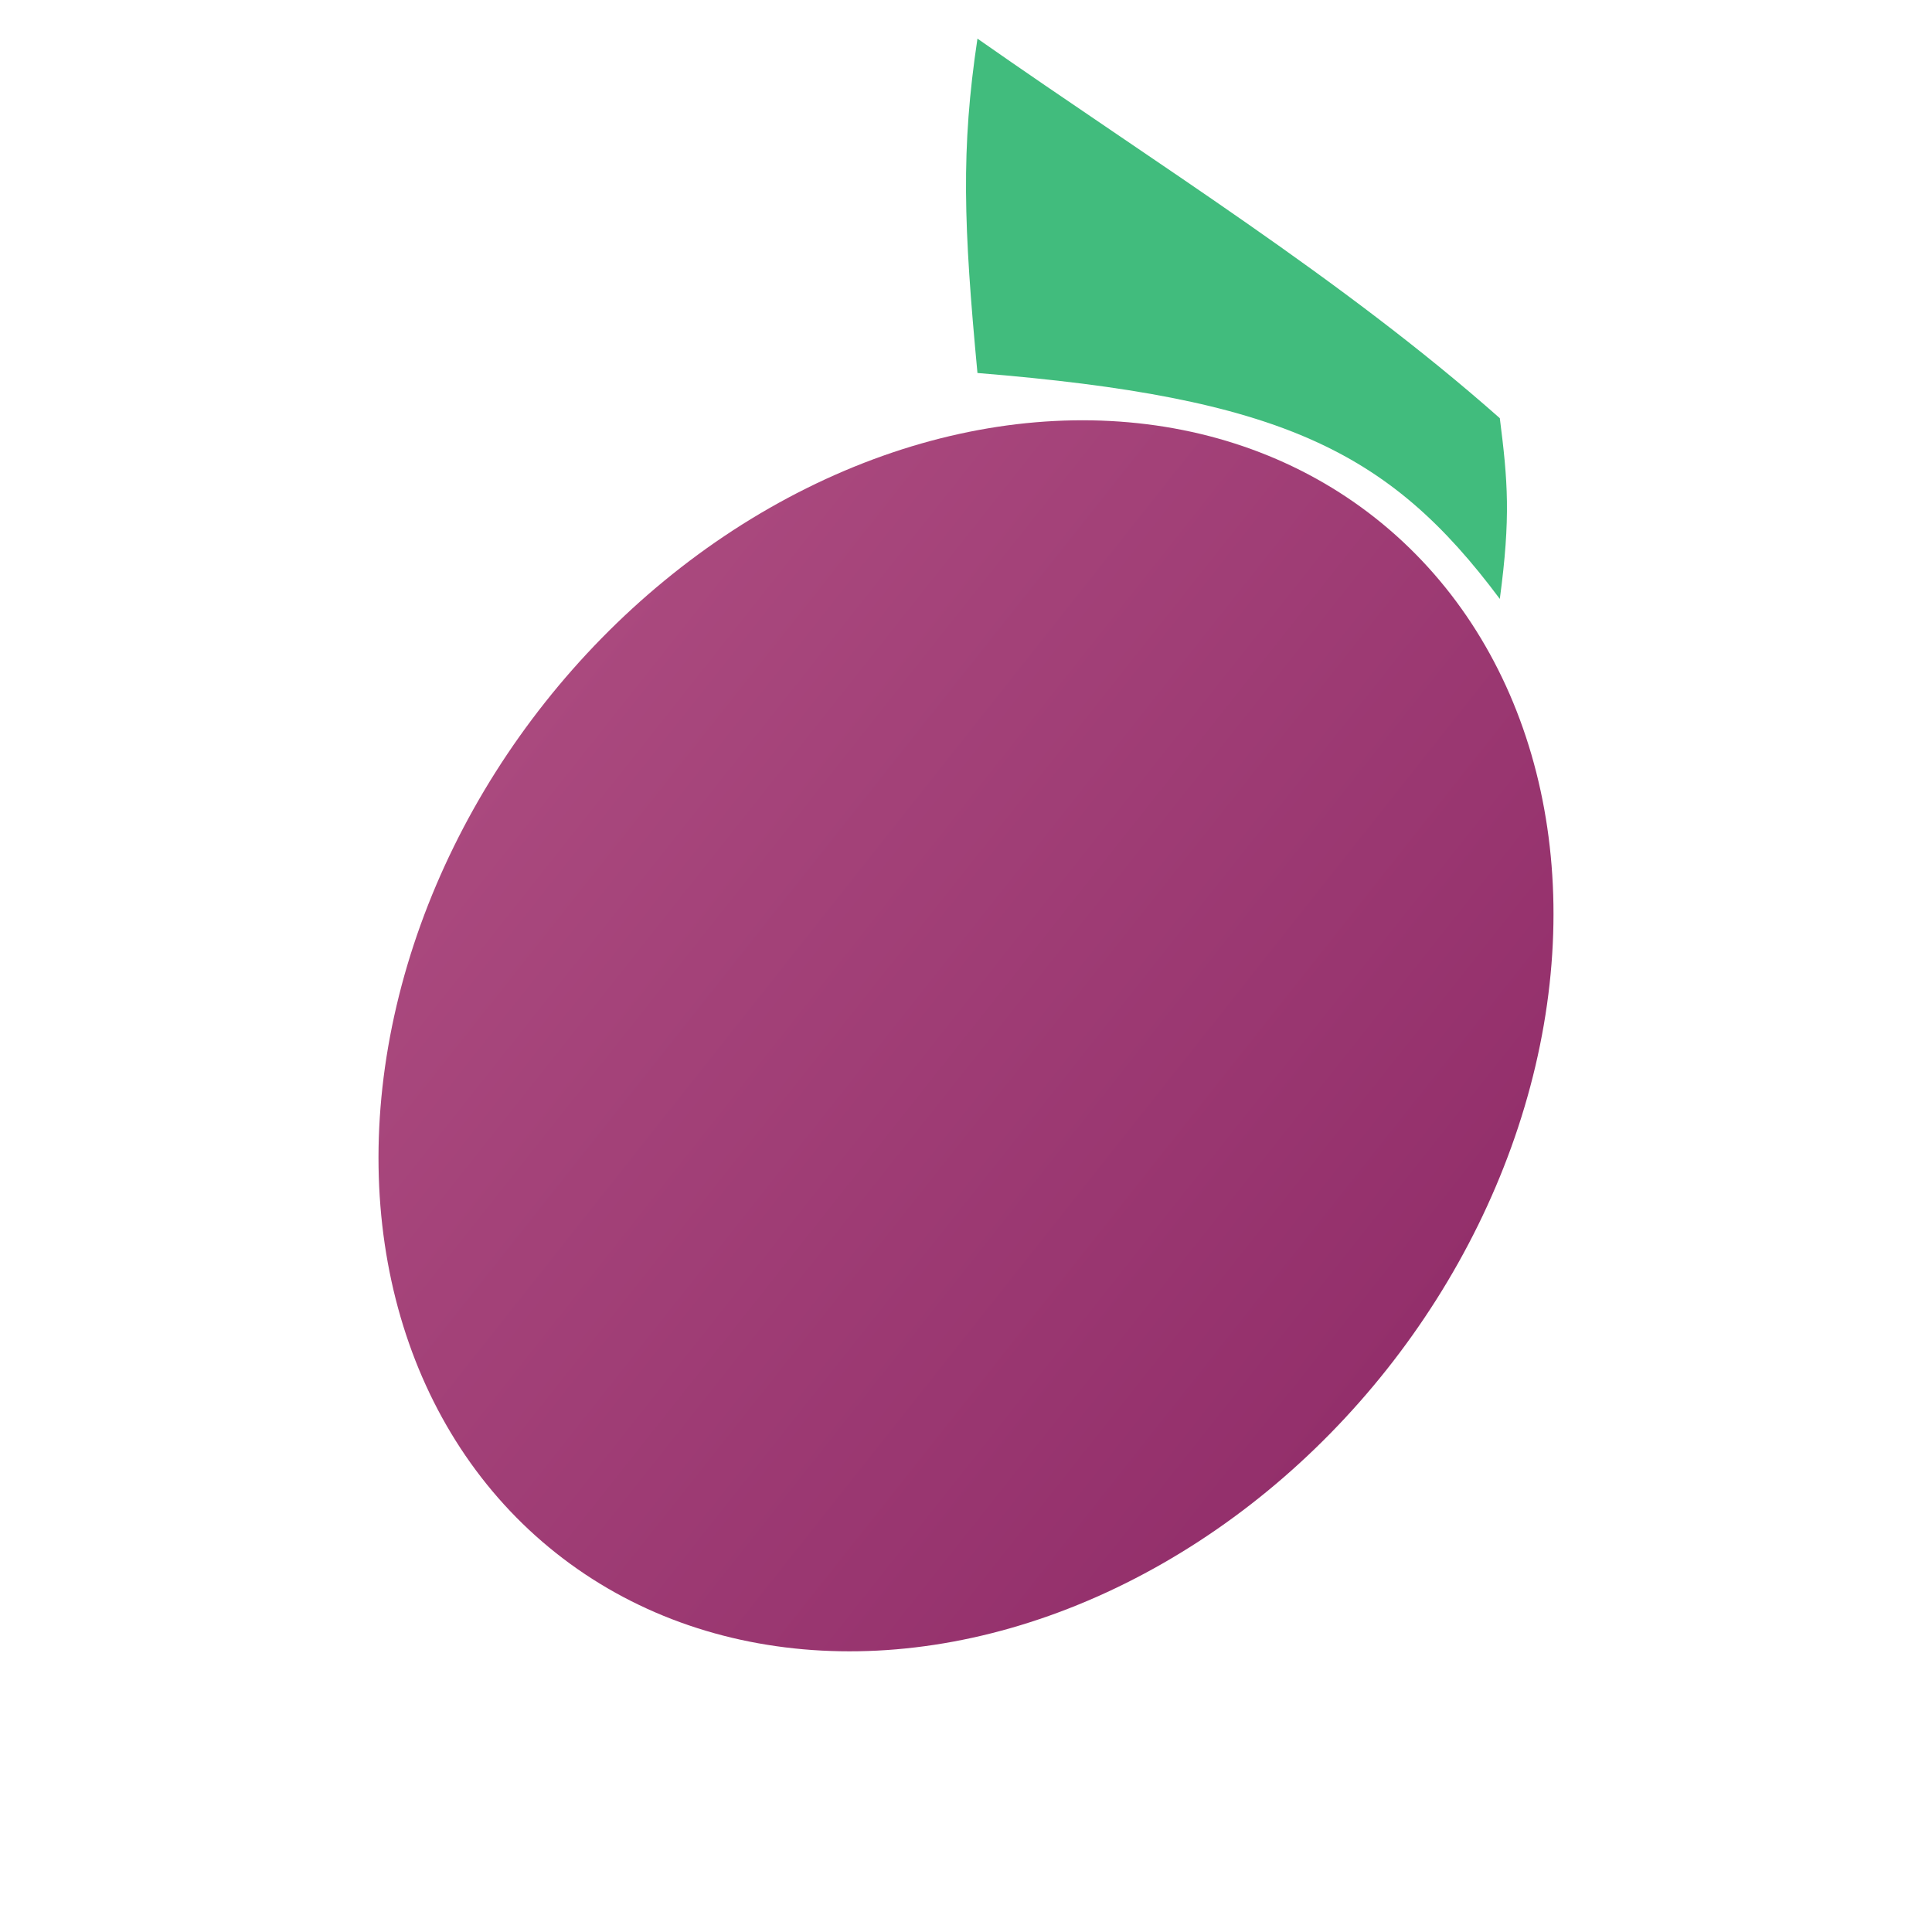 <svg width="100" height="100" viewBox="0 0 100 100" fill="none" xmlns="http://www.w3.org/2000/svg">
<ellipse cx="50" cy="53.613" rx="34.163" ry="27.795" transform="rotate(-51.618 50 53.613)" fill="url(#paint0_linear_2_6115)"/>
<path d="M50.593 2C49.734 7.722 49.874 11.684 50.593 19.306C66.297 20.581 71.886 23.3 77.63 31C78.198 26.778 78.043 24.885 77.63 21.645C69.452 14.413 59.978 8.57 50.593 2Z" fill="#41BC7D"/>
<defs>
<linearGradient id="paint0_linear_2_6115" x1="50" y1="25.818" x2="50" y2="81.407" gradientUnits="userSpaceOnUse">
<stop stop-color="#AA497E"/>
<stop offset="1" stop-color="#932F6B"/>
</linearGradient>
</defs>
</svg>
